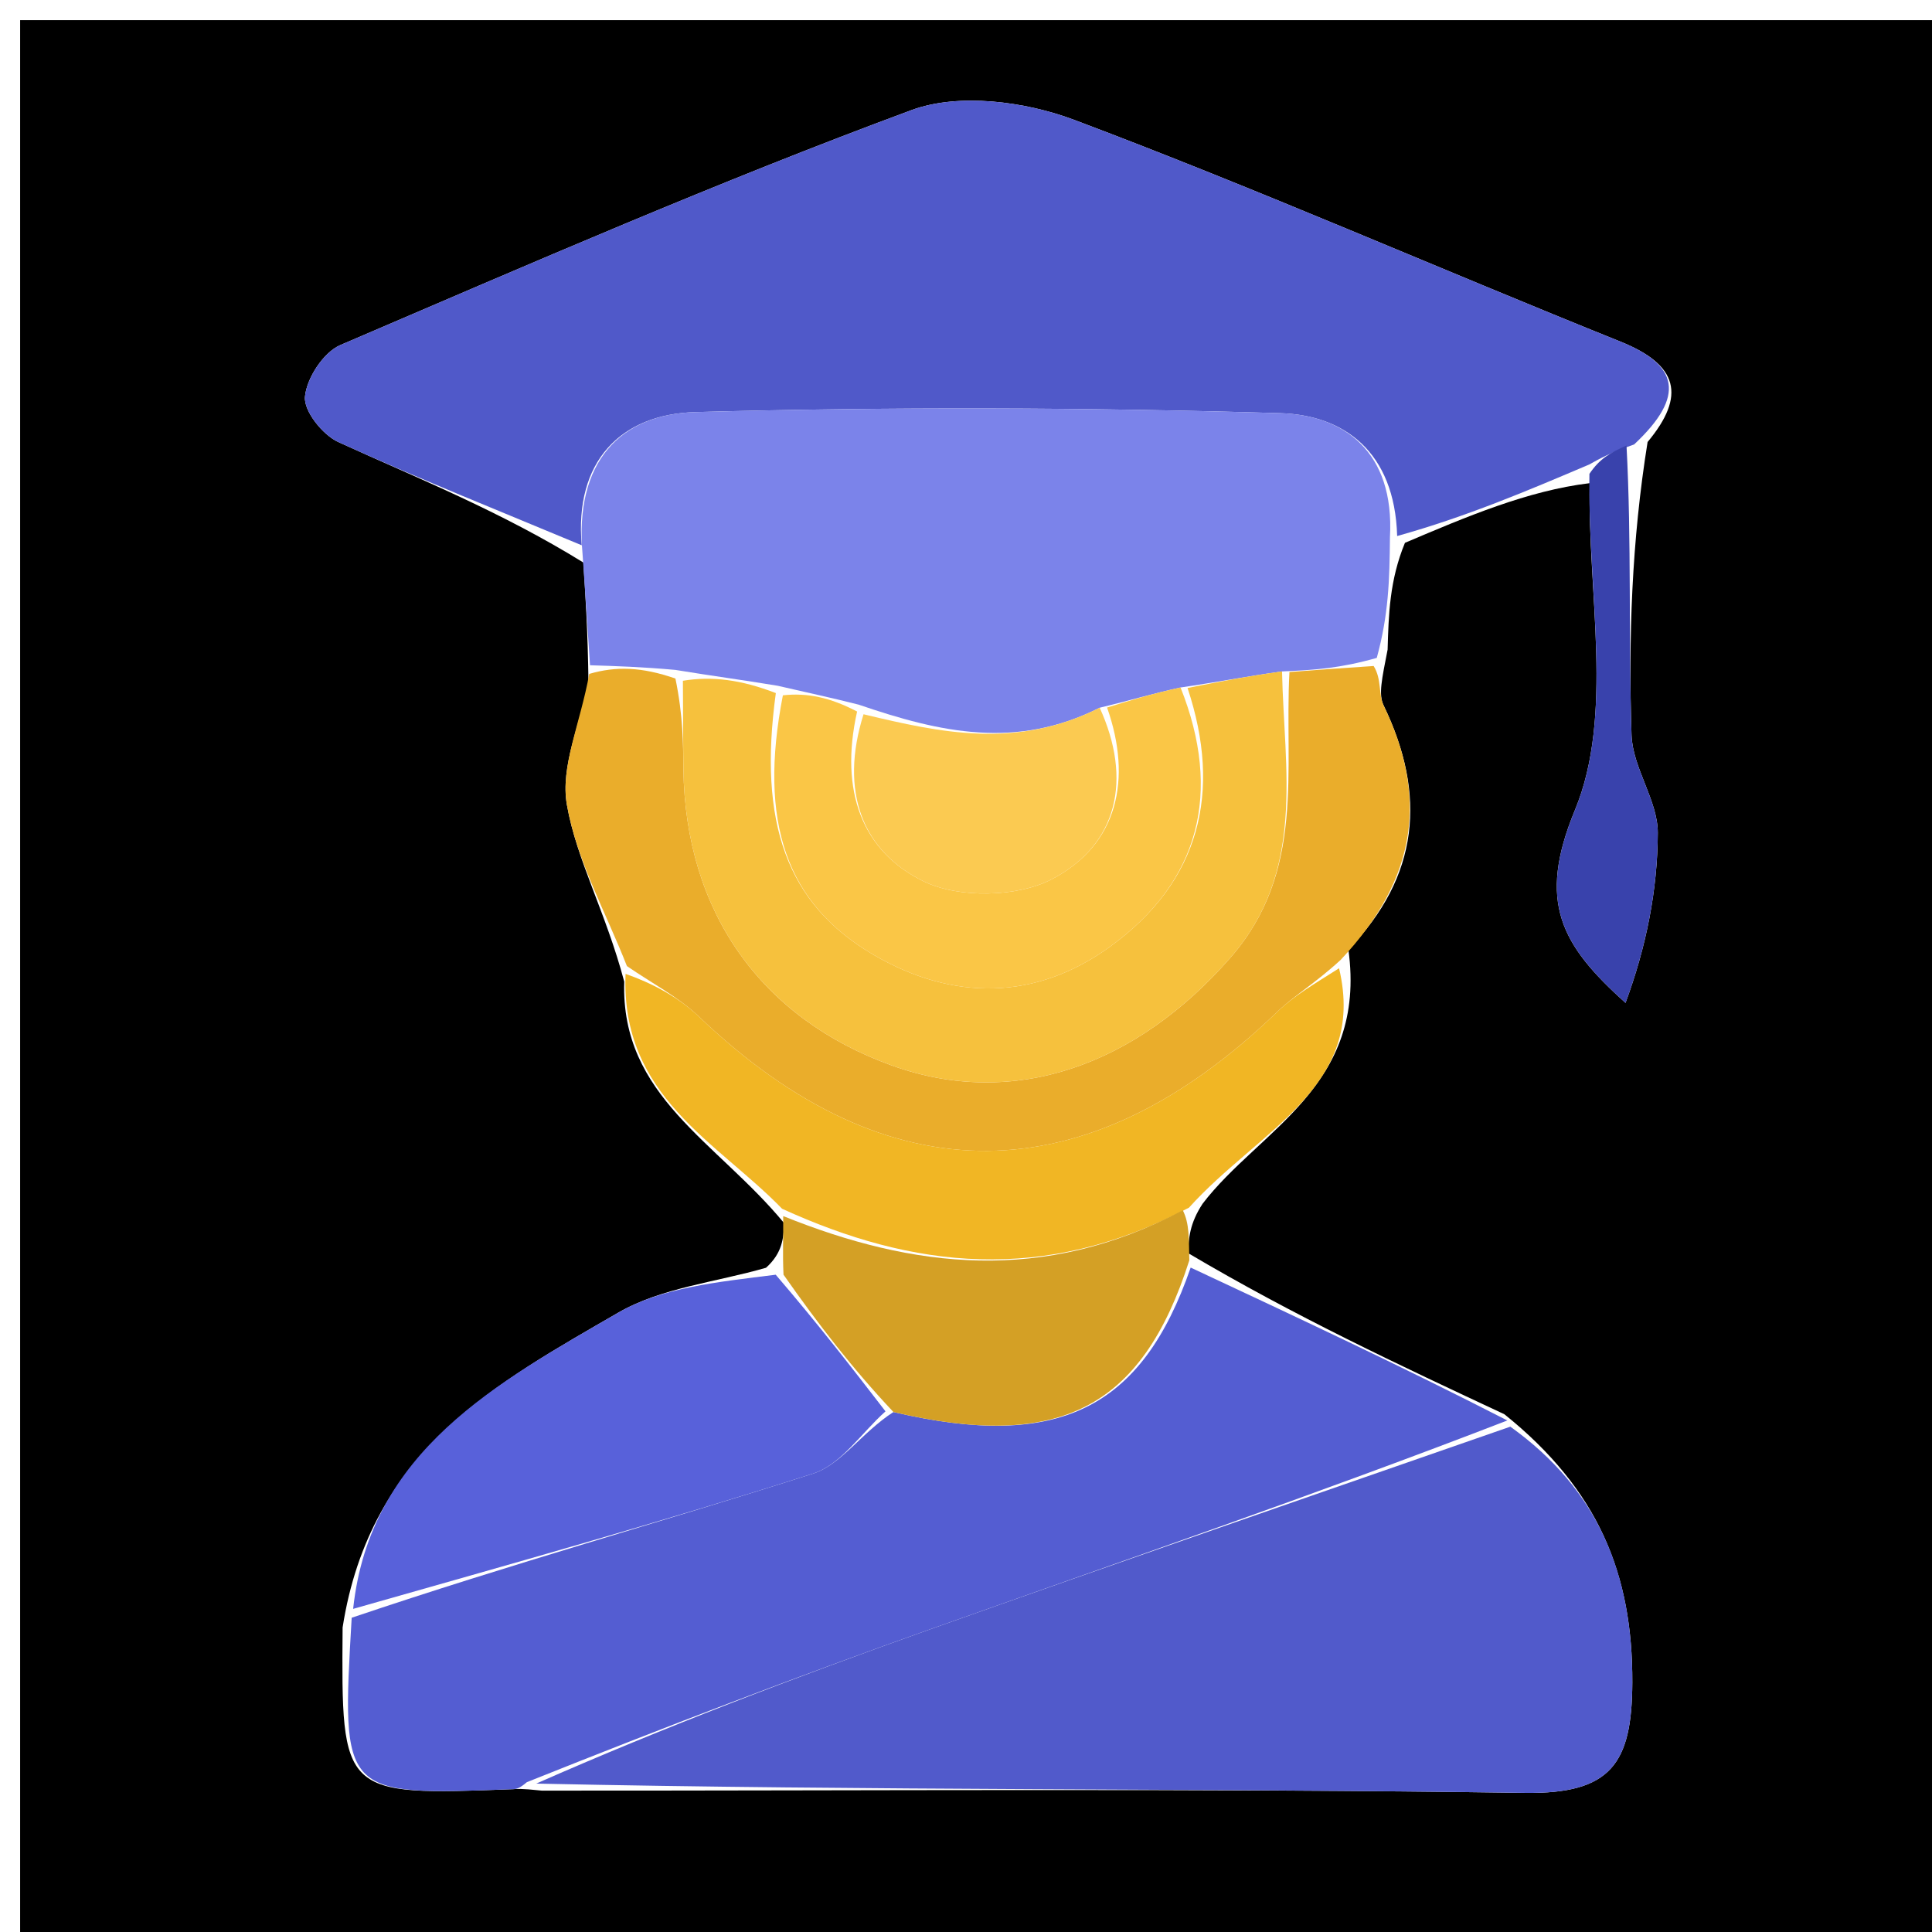 <svg version="1.1" id="Layer_1" xmlns="http://www.w3.org/2000/svg" xmlns:xlink="http://www.w3.org/1999/xlink" x="0px" y="0px"
	 width="100%" viewBox="0 0 96 96" enable-background="new 0 0 96 96" xml:space="preserve">
<path fill="#000000" opacity="1" stroke="none" 
	d="
M63,97 
	C42,97 21.5,97 1,97 
	C1,65 1,33 1,1 
	C33,1 65,1 97,1 
	C97,33 97,65 97,97 
	C85.833,97 74.667,97 63,97 
M38.973,60.79 
	C38.928,61.524 38.882,62.257 38.063,62.994 
	C35.598,63.709 32.874,63.978 30.717,65.227 
	C24.72,68.7 18.393,72.066 17.024,80.871 
	C16.959,89.226 16.959,89.227 25.499,88.903 
	C25.664,88.896 25.828,88.857 26.922,88.975 
	C43.203,88.982 59.486,88.854 75.764,89.087 
	C80.049,89.148 81.092,87.639 81.109,83.61 
	C81.132,78.216 79.414,74.014 74.753,70.274 
	C69.557,67.844 64.36,65.415 59.03,62.263 
	C59.069,61.531 59.107,60.799 59.759,59.809 
	C62.562,56.137 67.94,54.012 67.001,47.18 
	C70.508,43.56 70.905,39.513 68.752,35.054 
	C68.487,34.506 68.665,33.744 68.95,32.276 
	C68.998,30.549 69.047,28.822 69.811,26.973 
	C72.863,25.676 75.914,24.379 78.991,24.008 
	C78.882,29.477 80.206,35.538 78.259,40.248 
	C76.359,44.843 77.588,46.97 80.771,49.833 
	C81.804,47.045 82.365,44.218 82.375,41.39 
	C82.38,39.77 81.123,38.158 81.07,36.522 
	C80.914,31.71 81.076,26.887 81.868,21.963 
	C83.79,19.658 83.389,18.128 80.519,16.974 
	C71.458,13.332 62.512,9.393 53.376,5.956 
	C50.927,5.034 47.631,4.605 45.287,5.473 
	C35.7,9.02 26.314,13.117 16.912,17.145 
	C16.072,17.505 15.238,18.788 15.153,19.711 
	C15.088,20.427 16.032,21.61 16.811,21.966 
	C20.792,23.786 24.865,25.405 28.986,27.951 
	C29.096,29.653 29.207,31.354 29.241,33.916 
	C28.836,35.95 27.833,38.089 28.169,39.992 
	C28.655,42.752 30.109,45.341 31.018,48.78 
	C30.835,54.485 35.633,56.728 38.973,60.79 
z"/>
<path fill="#5059C9" opacity="1" stroke="none" 
	d="
M28.905,27.095 
	C24.865,25.405 20.792,23.786 16.811,21.966 
	C16.032,21.61 15.088,20.427 15.153,19.711 
	C15.238,18.788 16.072,17.505 16.912,17.145 
	C26.314,13.117 35.7,9.02 45.287,5.473 
	C47.631,4.605 50.927,5.034 53.376,5.956 
	C62.512,9.393 71.458,13.332 80.519,16.974 
	C83.389,18.128 83.79,19.658 81.198,22.085 
	C80.007,22.499 79.486,22.79 78.965,23.082 
	C75.914,24.379 72.863,25.676 69.424,26.635 
	C69.302,22.431 66.769,20.625 63.619,20.53 
	C53.941,20.24 44.244,20.213 34.566,20.476 
	C30.809,20.578 28.537,22.958 28.905,27.095 
z"/>
<path fill="#7B83EA" opacity="1" stroke="none" 
	d="
M28.946,27.523 
	C28.537,22.958 30.809,20.578 34.566,20.476 
	C44.244,20.213 53.941,20.24 63.619,20.53 
	C66.769,20.625 69.302,22.431 69.066,26.696 
	C69.047,28.822 68.998,30.549 68.411,32.691 
	C66.605,33.201 65.339,33.297 63.703,33.362 
	C61.893,33.616 60.45,33.901 58.661,34.161 
	C57.213,34.477 56.112,34.817 54.642,35.166 
	C50.508,37.247 46.748,36.41 42.669,35.014 
	C41.23,34.648 40.111,34.417 38.641,34.075 
	C36.836,33.776 35.382,33.586 33.556,33.287 
	C31.895,33.137 30.606,33.097 29.317,33.056 
	C29.207,31.354 29.096,29.653 28.946,27.523 
z"/>
<path fill="#515ACB" opacity="1" stroke="none" 
	d="
M75.047,70.89 
	C79.414,74.014 81.132,78.216 81.109,83.61 
	C81.092,87.639 80.049,89.148 75.764,89.087 
	C59.486,88.854 43.203,88.982 26.644,88.626 
	C32.969,85.837 39.549,83.331 46.182,80.971 
	C55.784,77.555 65.423,74.245 75.047,70.89 
z"/>
<path fill="#545DD2" opacity="1" stroke="none" 
	d="
M74.9,70.582 
	C65.423,74.245 55.784,77.555 46.182,80.971 
	C39.549,83.331 32.969,85.837 26.179,88.555 
	C25.828,88.857 25.664,88.896 25.499,88.903 
	C16.959,89.227 16.959,89.226 17.475,80.384 
	C25.429,77.701 32.963,75.603 40.405,73.221 
	C41.791,72.777 42.811,71.189 44.394,70.163 
	C52.603,72.087 56.737,70.013 59.164,62.985 
	C64.36,65.415 69.557,67.844 74.9,70.582 
z"/>
<path fill="#EAAD2B" opacity="1" stroke="none" 
	d="
M29.279,33.486 
	C30.606,33.097 31.895,33.137 33.562,33.717 
	C33.945,35.583 33.941,36.908 33.959,38.234 
	C34.057,45.296 37.8,50.601 44.334,52.95 
	C50.357,55.115 56.432,52.97 61.135,47.592 
	C64.894,43.294 63.807,38.265 64.072,33.393 
	C65.339,33.297 66.605,33.201 68.255,33.093 
	C68.665,33.744 68.487,34.506 68.752,35.054 
	C70.905,39.513 70.508,43.56 66.612,47.701 
	C65.303,48.899 64.29,49.481 63.475,50.268 
	C54.007,59.41 44.122,59.487 34.737,50.521 
	C33.693,49.523 32.353,48.835 31.151,48.003 
	C30.109,45.341 28.655,42.752 28.169,39.992 
	C27.833,38.089 28.836,35.95 29.279,33.486 
z"/>
<path fill="#5861DA" opacity="1" stroke="none" 
	d="
M44,70.129 
	C42.811,71.189 41.791,72.777 40.405,73.221 
	C32.963,75.603 25.429,77.701 17.547,79.944 
	C18.393,72.066 24.72,68.7 30.717,65.227 
	C32.874,63.978 35.598,63.709 38.545,63.34 
	C40.684,65.833 42.342,67.981 44,70.129 
z"/>
<path fill="#F1B624" opacity="1" stroke="none" 
	d="
M31.084,48.391 
	C32.353,48.835 33.693,49.523 34.737,50.521 
	C44.122,59.487 54.007,59.41 63.475,50.268 
	C64.29,49.481 65.303,48.899 66.537,48.112 
	C67.94,54.012 62.562,56.137 59.08,60.008 
	C51.86,63.813 45.352,63.023 38.861,60.062 
	C35.633,56.728 30.835,54.485 31.084,48.391 
z"/>
<path fill="#D4A025" opacity="1" stroke="none" 
	d="
M38.917,60.426 
	C45.352,63.023 51.86,63.813 58.772,60.137 
	C59.107,60.799 59.069,61.531 59.097,62.624 
	C56.737,70.013 52.603,72.087 44.394,70.163 
	C42.342,67.981 40.684,65.833 38.932,63.338 
	C38.882,62.257 38.928,61.524 38.917,60.426 
z"/>
<path fill="#3942AC" opacity="1" stroke="none" 
	d="
M78.978,23.545 
	C79.486,22.79 80.007,22.499 80.82,22.137 
	C81.076,26.887 80.914,31.71 81.07,36.522 
	C81.123,38.158 82.38,39.77 82.375,41.39 
	C82.365,44.218 81.804,47.045 80.771,49.833 
	C77.588,46.97 76.359,44.843 78.259,40.248 
	C80.206,35.538 78.882,29.477 78.978,23.545 
z"/>
<path fill="#F6C13D" opacity="1" stroke="none" 
	d="
M63.703,33.362 
	C63.807,38.265 64.894,43.294 61.135,47.592 
	C56.432,52.97 50.357,55.115 44.334,52.95 
	C37.8,50.601 34.057,45.296 33.959,38.234 
	C33.941,36.908 33.945,35.583 33.933,33.827 
	C35.382,33.586 36.836,33.776 38.551,34.439 
	C37.674,40.846 39.058,44.916 43.431,47.458 
	C47.353,49.738 51.458,49.73 55.177,47.026 
	C59.626,43.79 60.731,39.362 59.008,34.186 
	C60.45,33.901 61.893,33.616 63.703,33.362 
z"/>
<path fill="#FAC646" opacity="1" stroke="none" 
	d="
M58.661,34.161 
	C60.731,39.362 59.626,43.79 55.177,47.026 
	C51.458,49.73 47.353,49.738 43.431,47.458 
	C39.058,44.916 37.674,40.846 38.901,34.55 
	C40.111,34.417 41.23,34.648 42.589,35.355 
	C41.7,39.323 42.85,42.316 45.9,43.796 
	C47.644,44.643 50.538,44.589 52.263,43.69 
	C55.556,41.973 56.262,38.71 55.01,35.158 
	C56.112,34.817 57.213,34.477 58.661,34.161 
z"/>
<path fill="#FBCA51" opacity="1" stroke="none" 
	d="
M54.642,35.166 
	C56.262,38.71 55.556,41.973 52.263,43.69 
	C50.538,44.589 47.644,44.643 45.9,43.796 
	C42.85,42.316 41.7,39.323 42.909,35.491 
	C46.748,36.41 50.508,37.247 54.642,35.166 
z"/>
</svg>